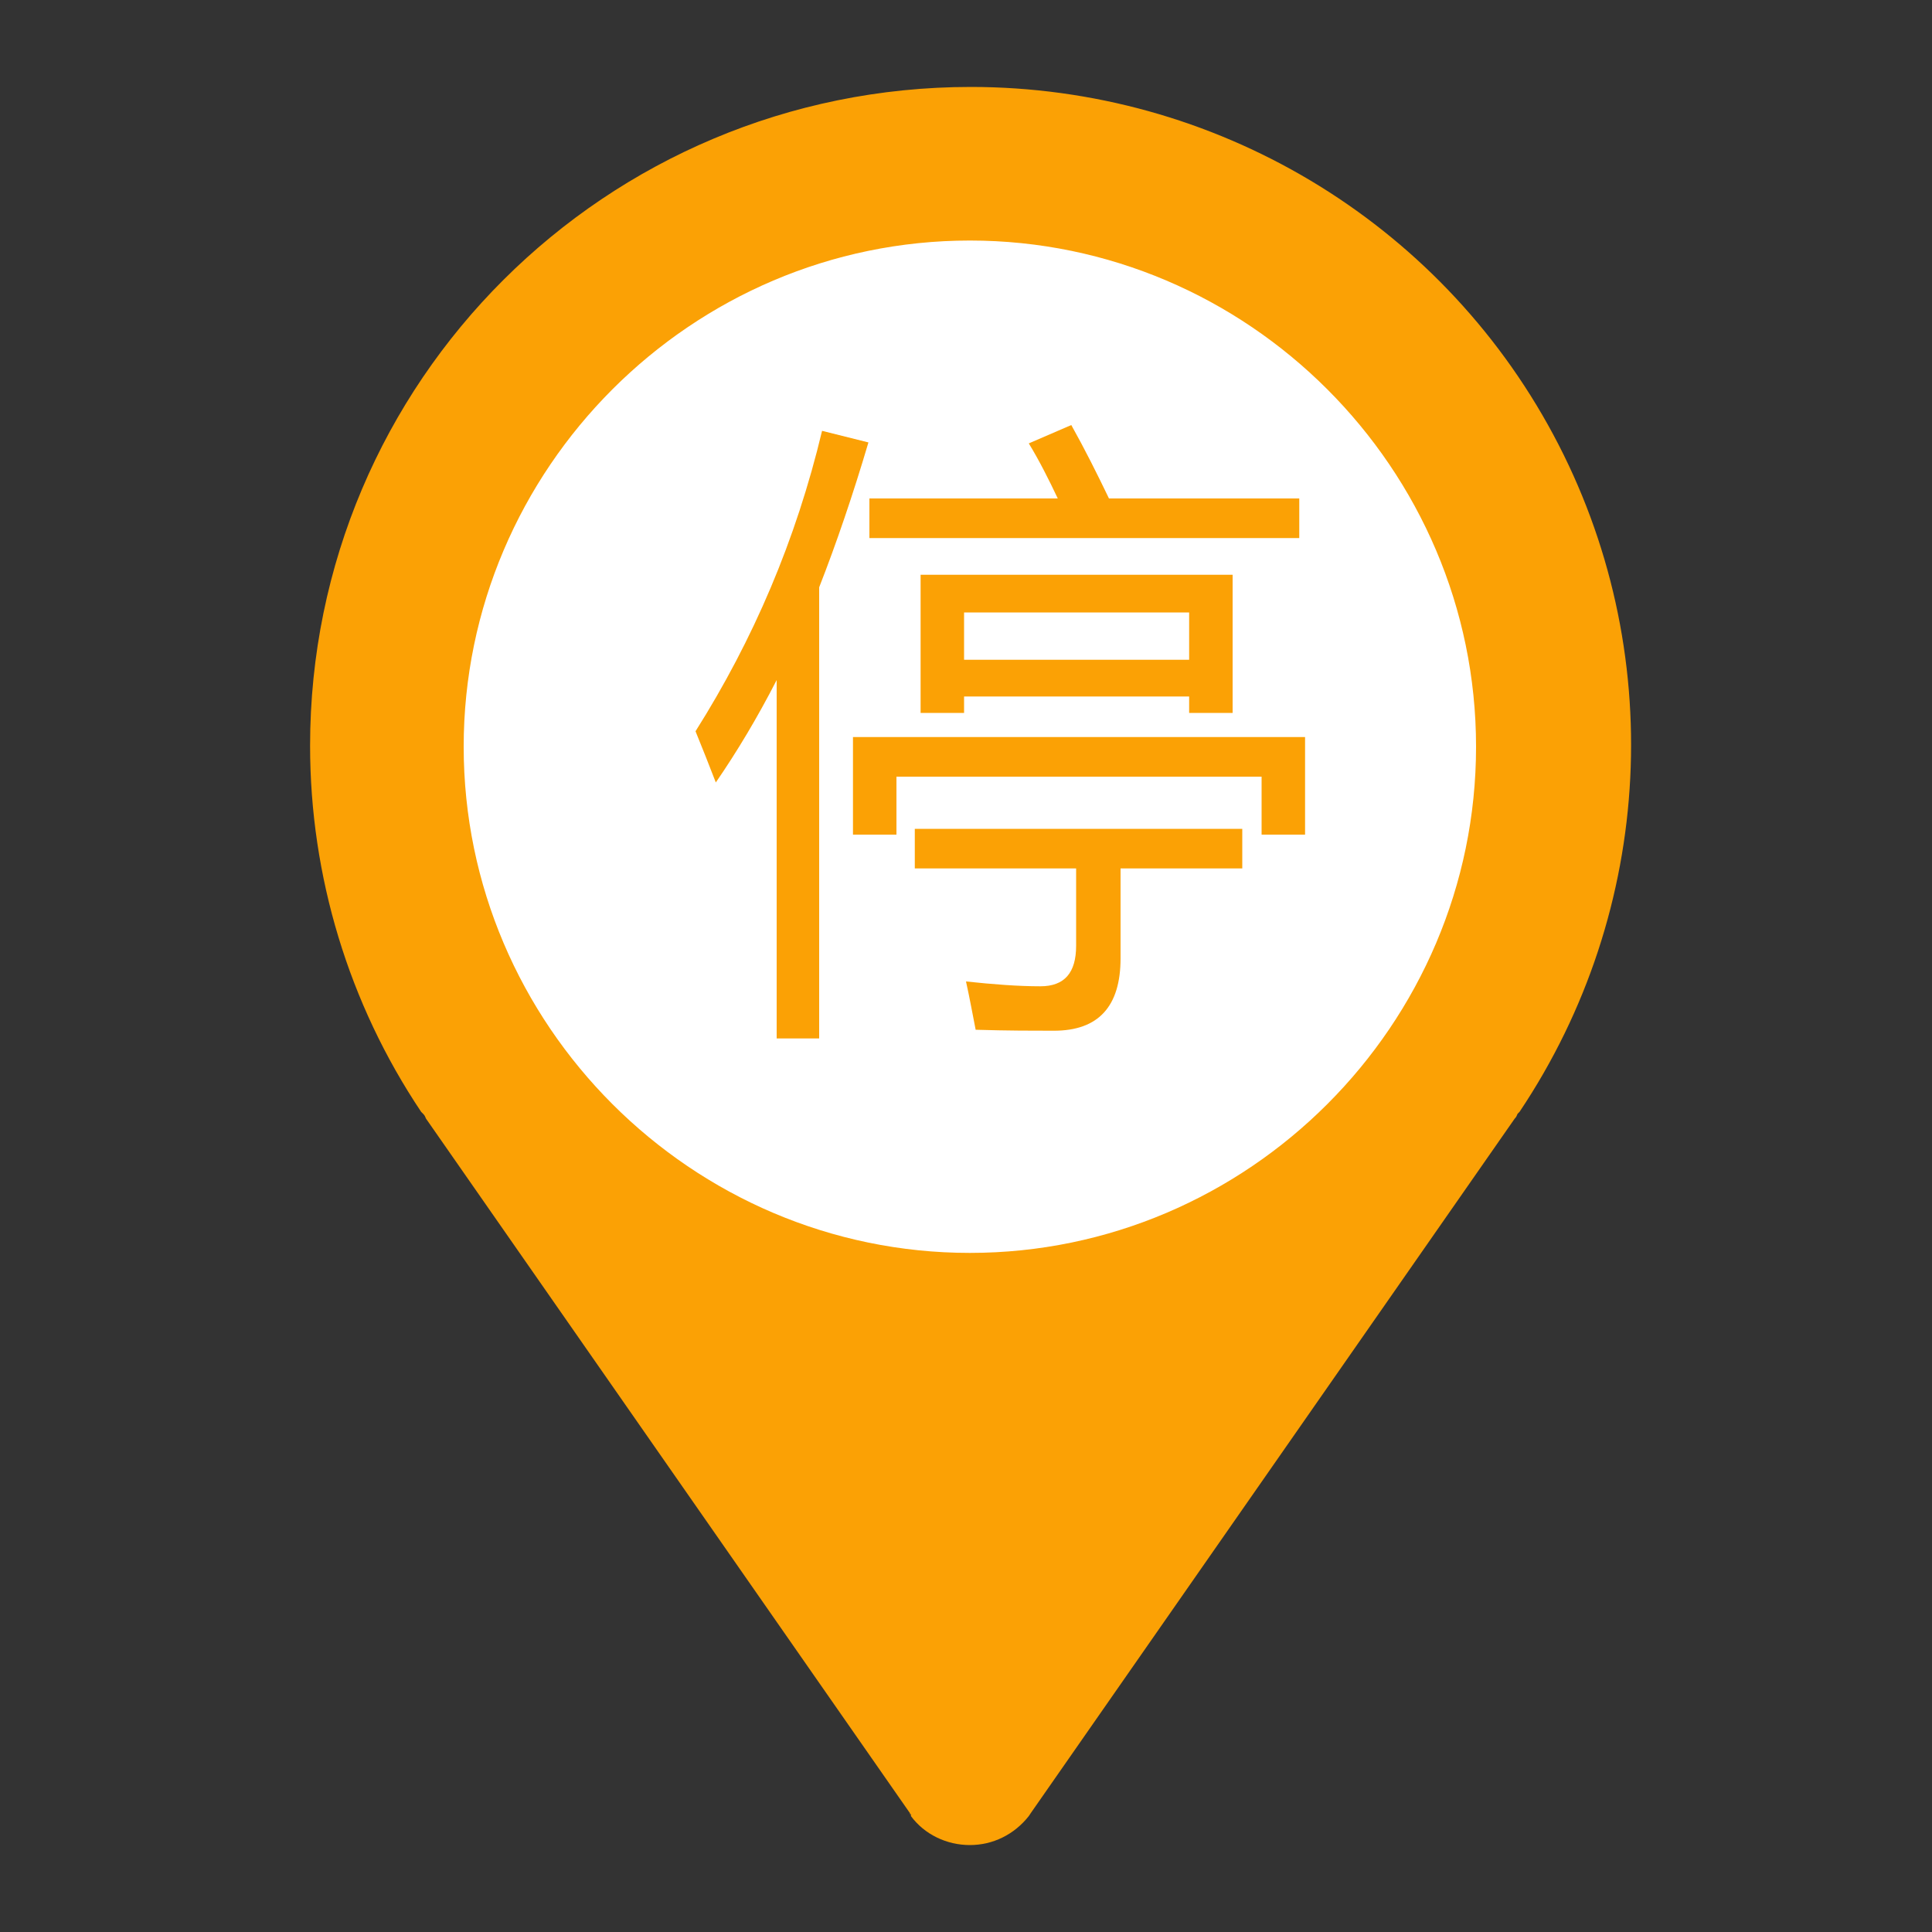 <?xml version="1.0" standalone="no"?><!DOCTYPE svg PUBLIC "-//W3C//DTD SVG 1.1//EN" "http://www.w3.org/Graphics/SVG/1.1/DTD/svg11.dtd"><svg t="1572402564044" class="icon" viewBox="0 0 1024 1024" version="1.1" xmlns="http://www.w3.org/2000/svg" p-id="2934" xmlns:xlink="http://www.w3.org/1999/xlink" width="200" height="200"><rect x="0" y="0" width="1024" height="1024" fill="#333333" stroke="none"/><defs><style type="text/css"></style></defs><path d="M237.568 395.776c0 158.72 123.904 287.744 276.48 287.744s276.48-128.512 276.48-287.744-123.904-287.744-276.48-287.744-276.48 129.024-276.48 287.744z" fill="#FFFFFF" p-id="2935"></path><path d="M802.816 592.896c1.024-1.024 1.024-1.536 1.536-2.56l1.024-1.024c71.68-107.008 78.848-245.248 17.92-358.912S643.584 46.08 514.56 46.08C321.024 46.08 164.352 202.24 164.352 395.264c0 69.12 20.48 136.704 58.88 194.048l1.024 1.024c1.024 1.024 1.024 1.536 1.536 2.56l256.512 368.128v0.512h0.512v1.024c7.168 9.728 18.944 15.36 31.232 15.36 12.288 0 23.552-5.632 31.232-15.36l1.024-1.536 256.512-368.128z m-288.768-465.408c147.456 0 268.288 120.832 268.288 268.288s-120.832 268.288-268.288 268.288S245.76 543.232 245.76 395.776c0-147.456 120.832-268.288 268.288-268.288z" fill="#FBA105" p-id="2936"></path><path d="M368.64 387.584c30.72-48.64 53.248-101.376 67.072-159.232l24.576 6.144c-8.192 27.648-16.896 53.248-26.112 76.8v239.104h-22.528V360.448c-10.24 19.968-20.992 37.888-32.256 54.272-3.584-9.216-7.168-18.432-10.752-27.136z m83.456 3.072h239.616v51.712h-23.04v-30.72H475.136v30.72h-23.04V390.656zM460.8 264.192h99.84c-4.608-9.728-9.728-19.968-15.36-29.184l22.528-9.728c7.168 12.8 13.824 26.112 19.968 38.912h100.864v20.992H460.8v-20.992z m24.064 175.104h173.568v20.992H593.92v47.616c0 25.6-11.776 38.4-35.328 38.4-10.752 0-24.576 0-41.472-0.512-1.536-7.68-3.072-16.384-5.12-25.6 14.336 1.536 27.648 2.56 39.424 2.56 12.8 0 18.944-7.168 18.944-21.504v-40.96H484.864v-20.992z m3.072-134.656h165.376v73.216h-23.04v-8.704H510.976v8.704h-23.04V304.64z m142.336 19.968H510.976v25.088h119.296v-25.088z" fill="#FBA105" p-id="2937"></path></svg>